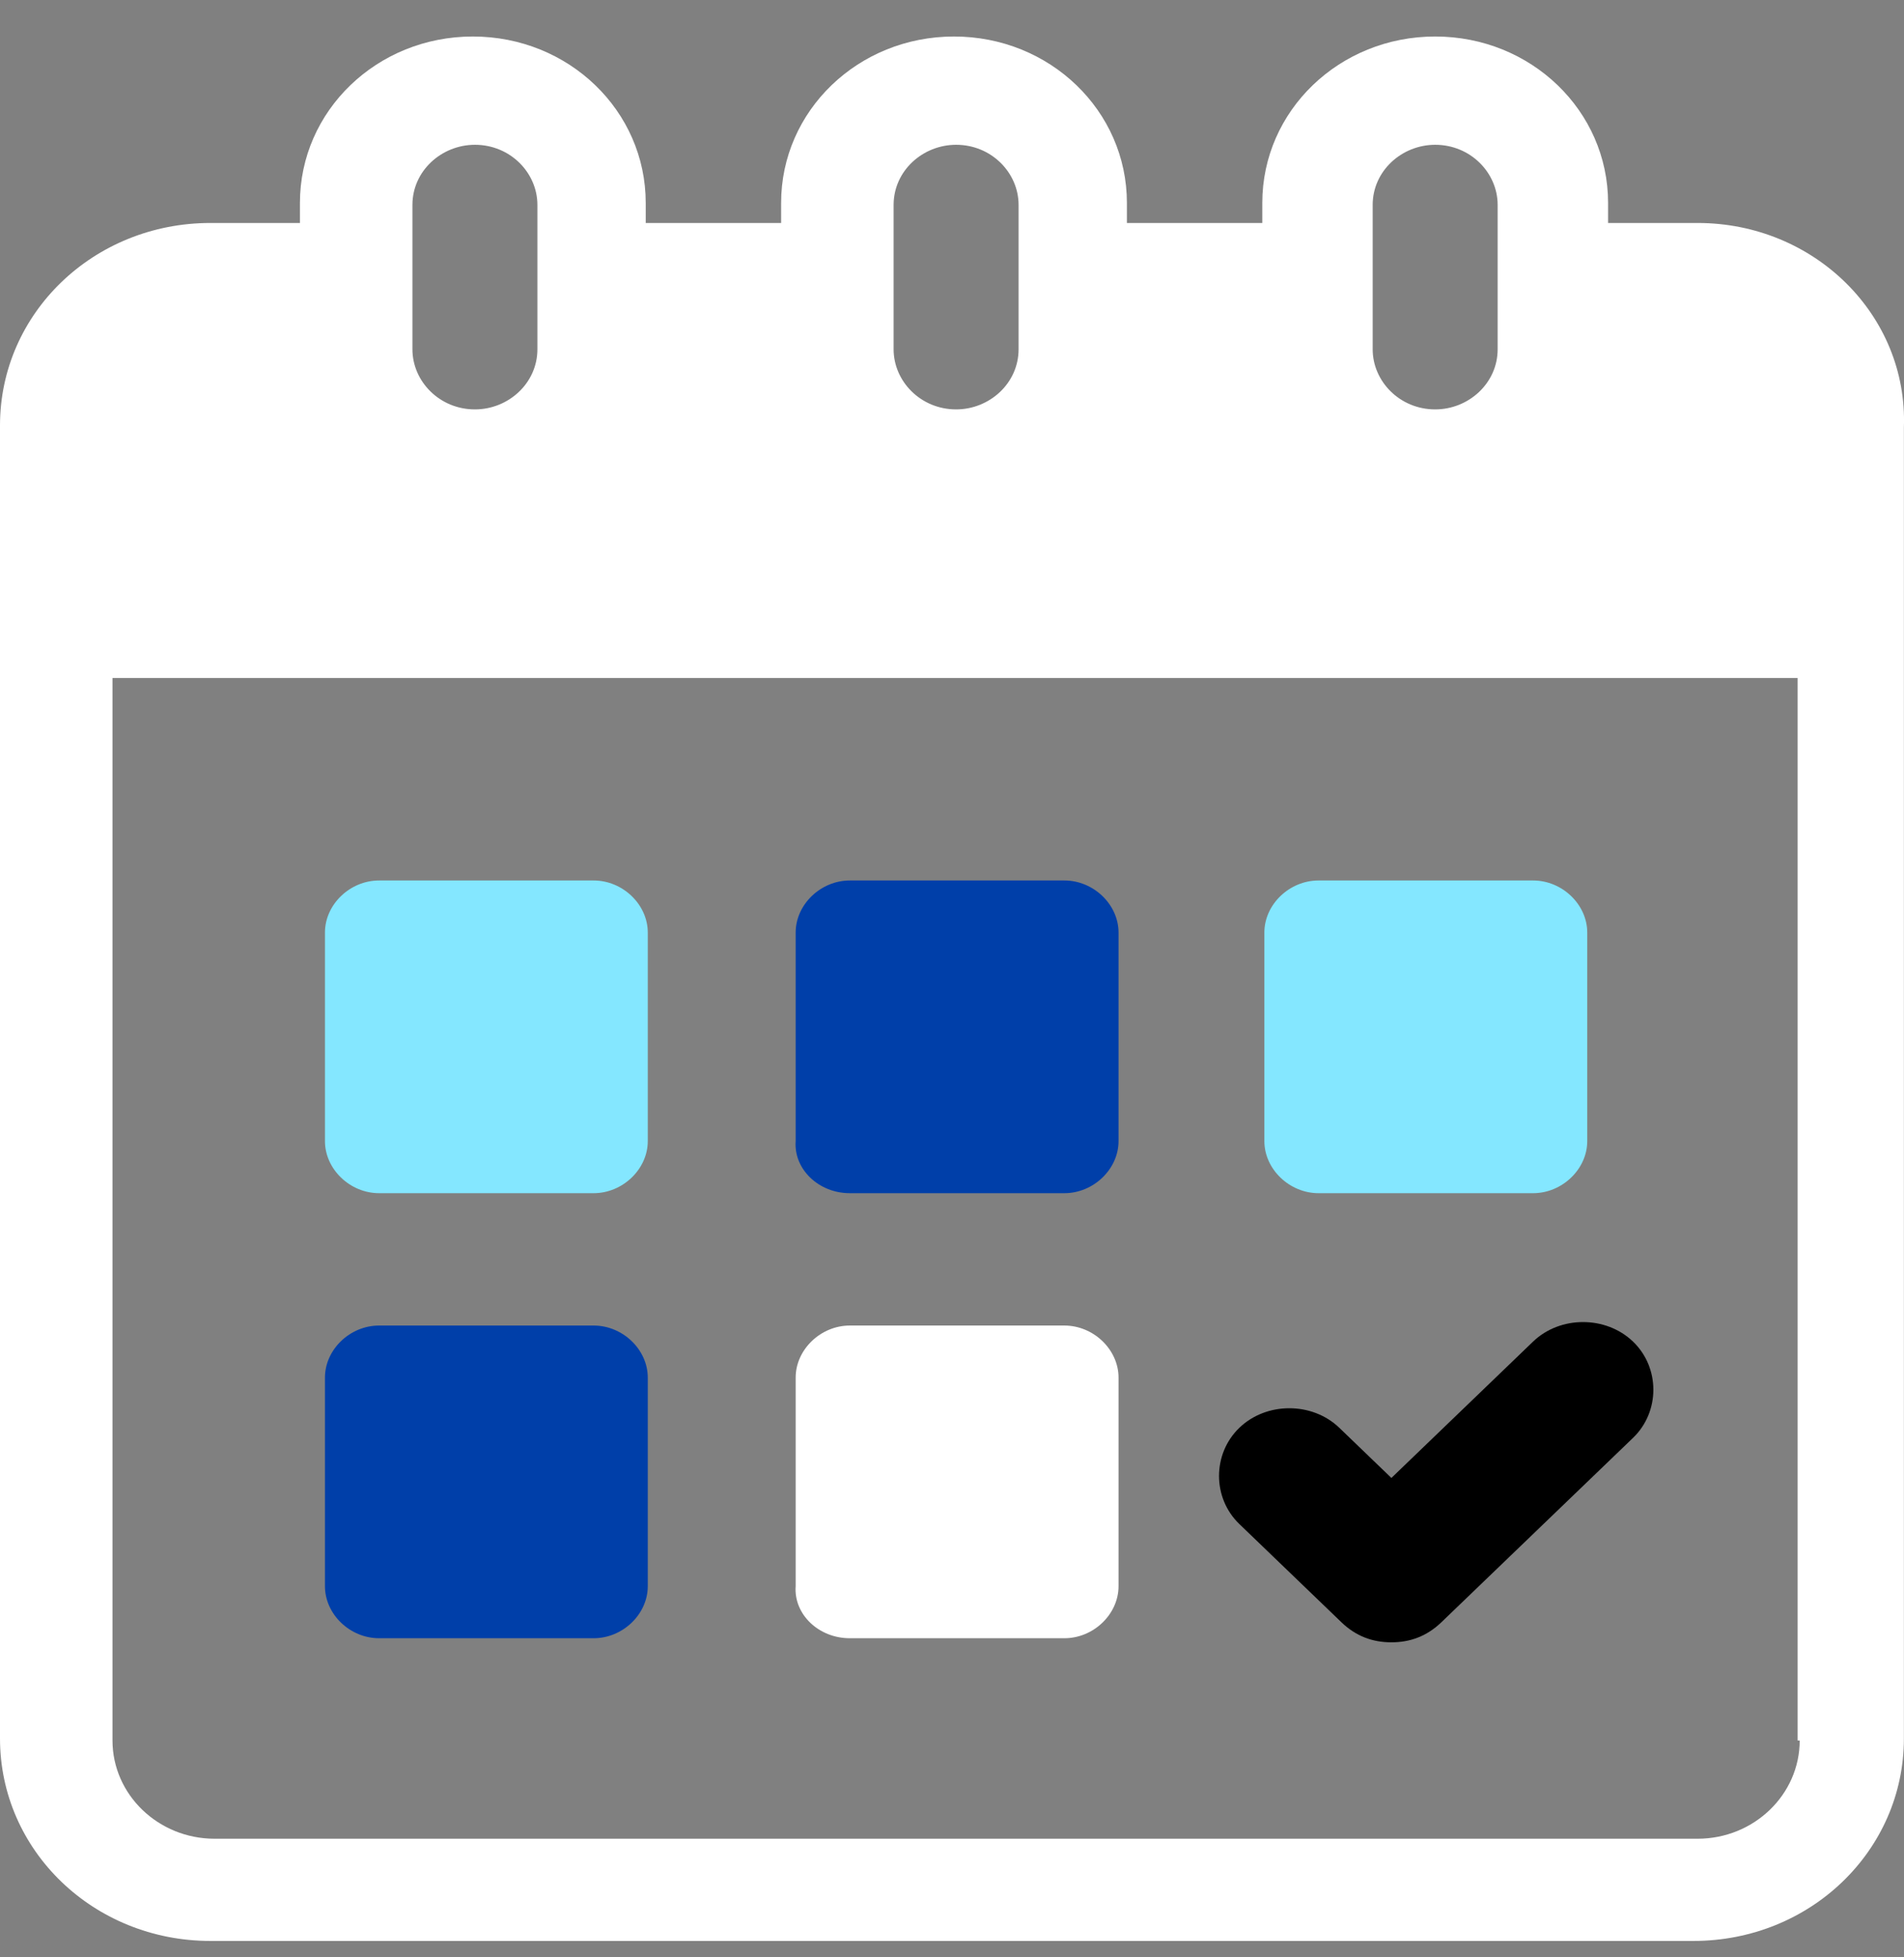 <svg width="36" height="37" viewBox="0 0 36 37" fill="none" xmlns="http://www.w3.org/2000/svg">
<rect x="0" y="0" width="36" height="37" fill="#808080" stroke="none"/>
<path d="M25.363 30.666C25.638 30.931 25.953 31.045 26.308 31.045C26.662 31.045 26.977 30.931 27.253 30.666L30.877 27.18C31.389 26.687 31.389 25.853 30.877 25.361C30.364 24.868 29.498 24.868 28.986 25.361L26.308 27.938L25.323 26.99C24.811 26.497 23.945 26.497 23.433 26.99C22.921 27.483 22.921 28.317 23.433 28.809L25.363 30.666Z" fill="black"/>
<path d="M32.098 4.215H30.405V3.836C30.405 2.093 28.948 0.69 27.136 0.69C25.324 0.69 23.867 2.093 23.867 3.836V4.215H21.307V3.836C21.307 2.093 19.85 0.69 18.038 0.69C16.226 0.69 14.769 2.093 14.769 3.836V4.215H12.209V3.836C12.209 2.093 10.752 0.69 8.94 0.69C7.129 0.69 5.671 2.093 5.671 3.836V4.215H3.978C1.772 4.215 0 5.92 0 8.042V32.863C0 34.985 1.772 36.69 3.978 36.69H32.02C34.225 36.69 35.998 34.985 35.998 32.863V8.08C36.076 5.958 34.304 4.215 32.098 4.215ZM25.954 3.874C25.954 3.229 26.506 2.737 27.136 2.737C27.805 2.737 28.317 3.267 28.317 3.874V6.602C28.317 7.246 27.766 7.739 27.136 7.739C26.466 7.739 25.954 7.208 25.954 6.602V3.874ZM16.896 3.874C16.896 3.229 17.447 2.737 18.078 2.737C18.747 2.737 19.259 3.267 19.259 3.874V6.602C19.259 7.246 18.708 7.739 18.078 7.739C17.408 7.739 16.896 7.208 16.896 6.602V3.874ZM7.798 3.874C7.798 3.229 8.35 2.737 8.98 2.737C9.649 2.737 10.161 3.267 10.161 3.874V6.602C10.161 7.246 9.61 7.739 8.98 7.739C8.31 7.739 7.798 7.208 7.798 6.602V3.874ZM34.028 32.901C34.028 33.924 33.162 34.758 32.098 34.758H4.057C2.993 34.758 2.127 33.924 2.127 32.901V12.817H33.989V32.901H34.028Z" fill="white"/>
<path d="M7.168 22.555H11.224C11.775 22.555 12.248 22.1 12.248 21.57V17.629C12.248 17.098 11.775 16.644 11.224 16.644H7.168C6.616 16.644 6.144 17.098 6.144 17.629V21.57C6.144 22.1 6.616 22.555 7.168 22.555Z" fill="#84E7FF"/>
<path d="M16.068 22.555H20.125C20.676 22.555 21.149 22.1 21.149 21.57V17.629C21.149 17.098 20.676 16.644 20.125 16.644H16.068C15.517 16.644 15.044 17.098 15.044 17.629V21.57C15.005 22.1 15.477 22.555 16.068 22.555Z" fill="#003FA9"/>
<path d="M24.93 22.555H28.987C29.538 22.555 30.011 22.1 30.011 21.57V17.629C30.011 17.098 29.538 16.644 28.987 16.644H24.93C24.379 16.644 23.906 17.098 23.906 17.629V21.57C23.906 22.1 24.379 22.555 24.93 22.555Z" fill="#84E7FF"/>
<path d="M7.168 30.968H11.224C11.775 30.968 12.248 30.514 12.248 29.983V26.042C12.248 25.511 11.775 25.057 11.224 25.057H7.168C6.616 25.057 6.144 25.511 6.144 26.042V29.983C6.144 30.514 6.616 30.968 7.168 30.968Z" fill="#003FA9"/>
<path d="M16.068 30.968H20.125C20.676 30.968 21.149 30.514 21.149 29.983V26.042C21.149 25.511 20.676 25.057 20.125 25.057H16.068C15.517 25.057 15.044 25.511 15.044 26.042V29.983C15.005 30.514 15.477 30.968 16.068 30.968Z" fill="white"/>
</svg>
